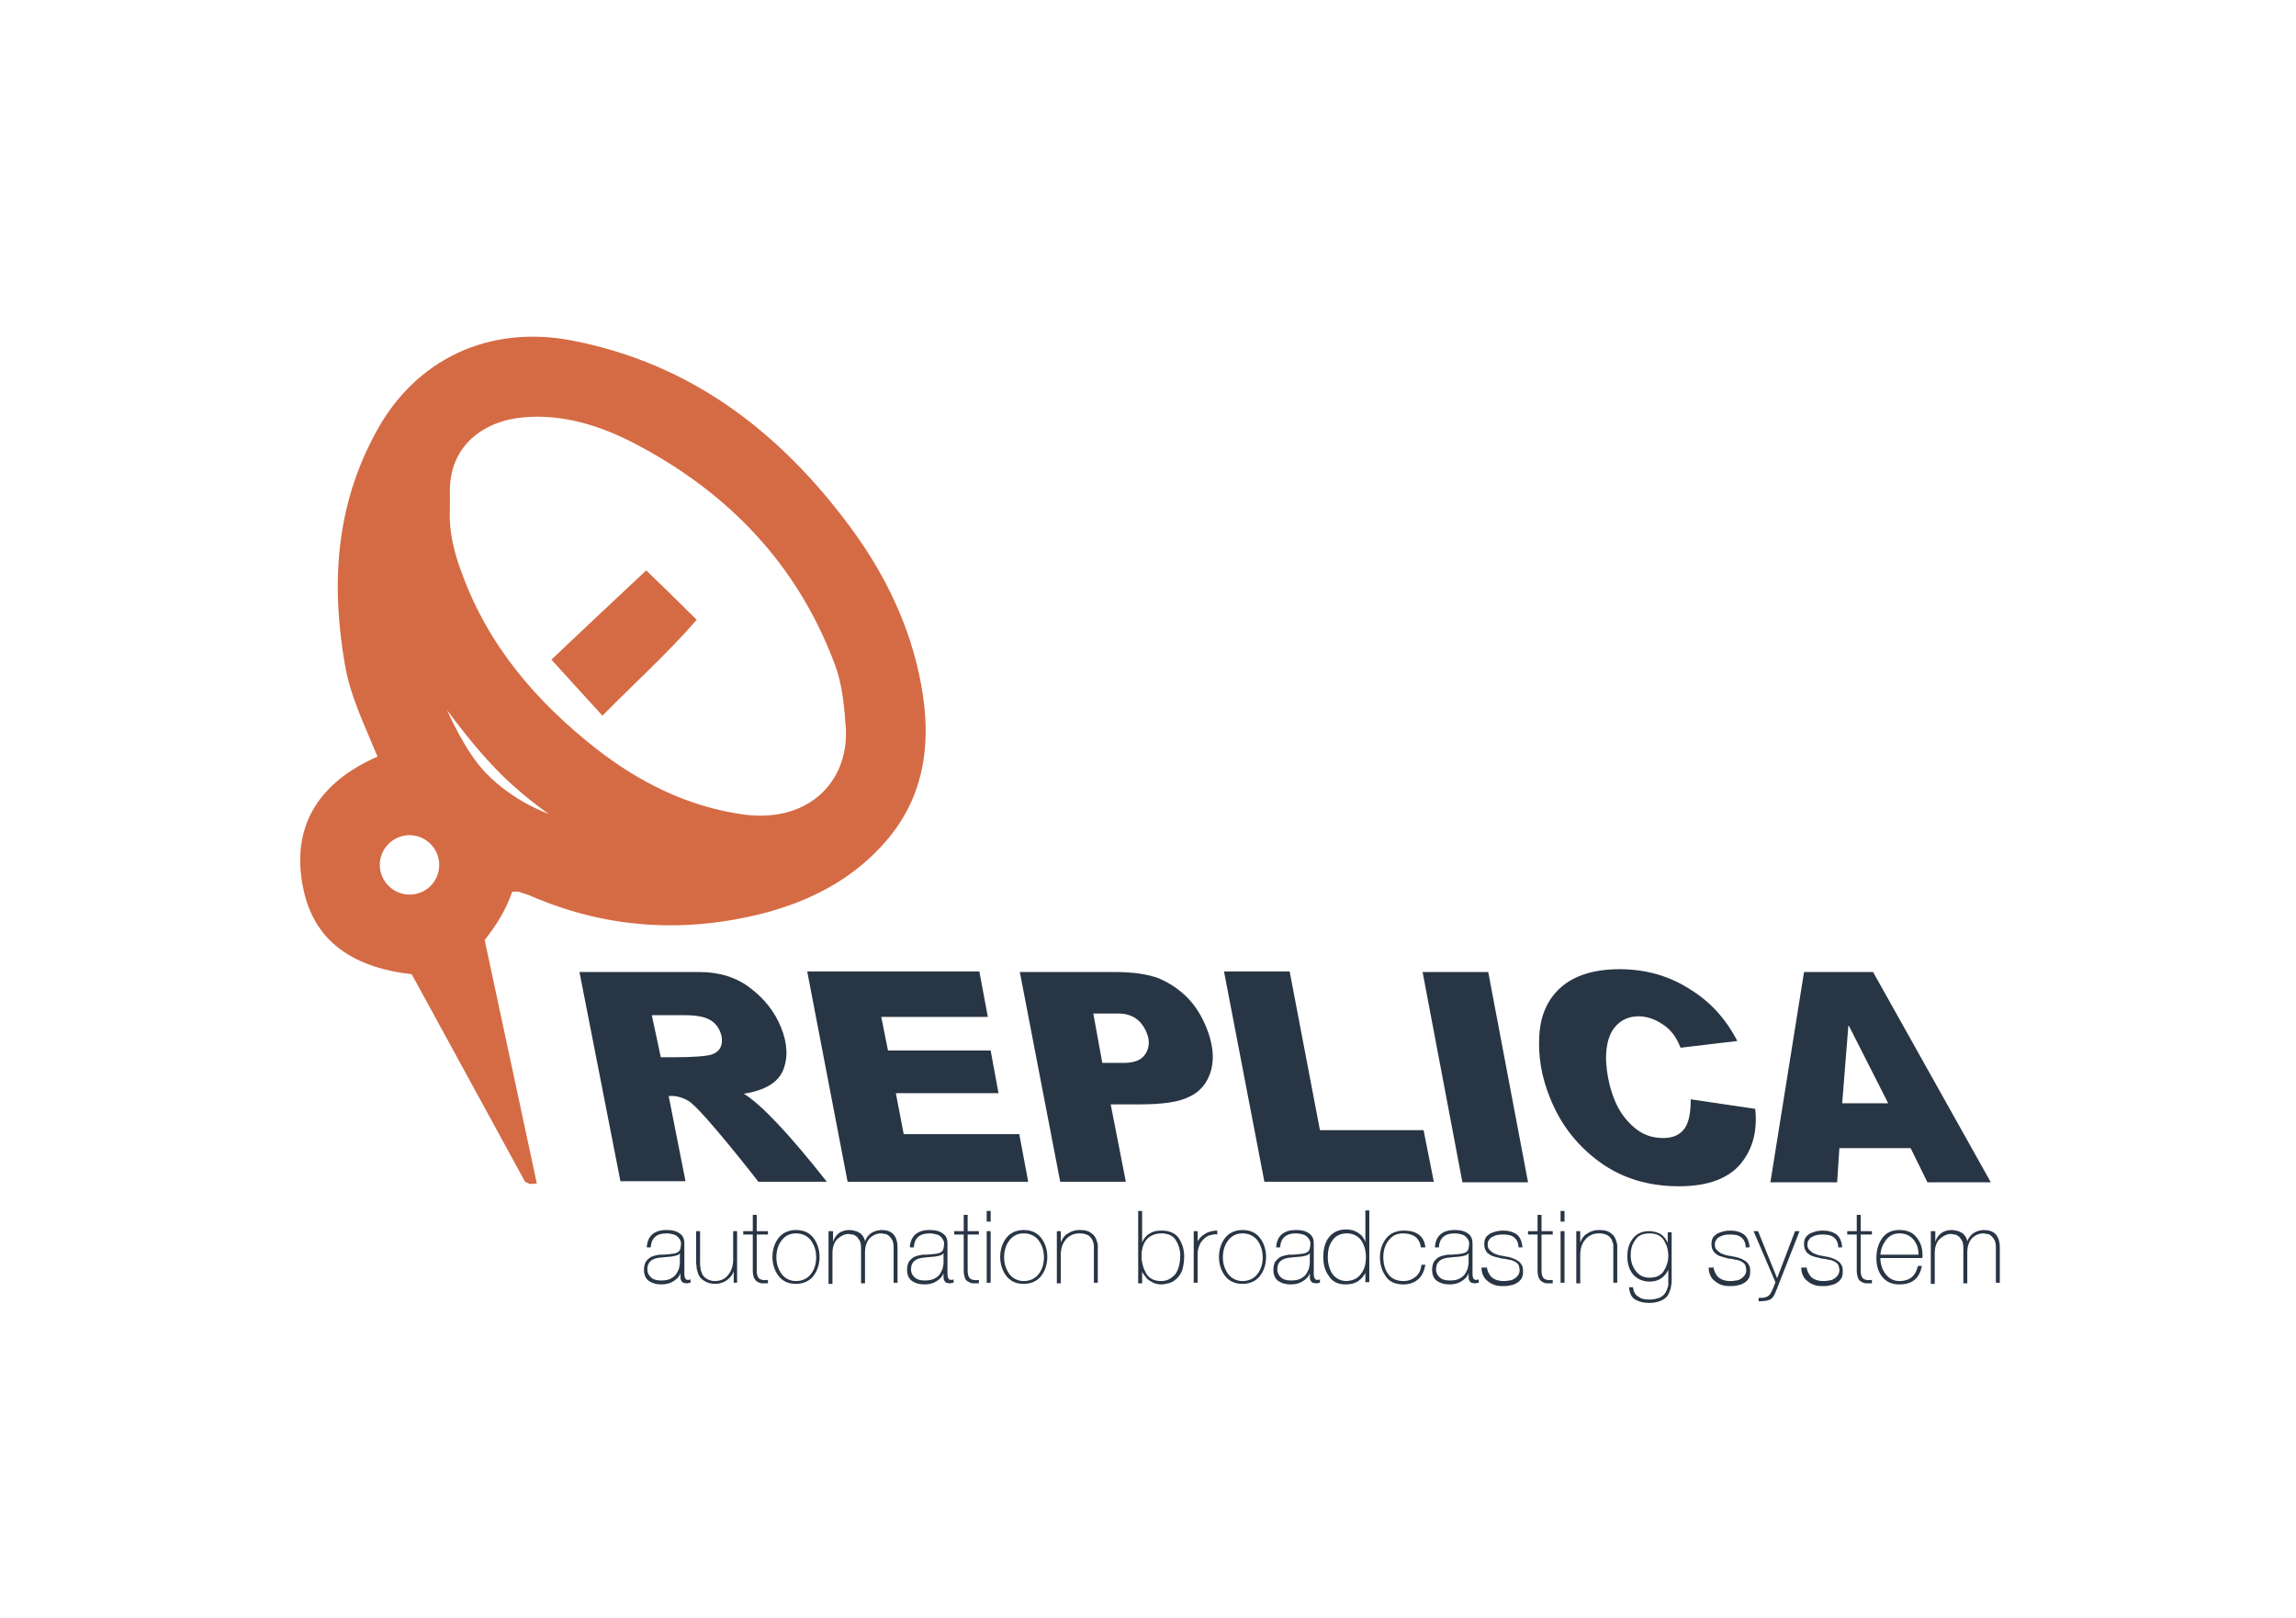 <?xml version="1.0" encoding="utf-8"?>
<!-- Generator: Adobe Illustrator 22.0.1, SVG Export Plug-In . SVG Version: 6.00 Build 0)  -->
<svg version="1.1" id="Layer_1" xmlns="http://www.w3.org/2000/svg" xmlns:xlink="http://www.w3.org/1999/xlink" x="0px" y="0px"
	 viewBox="0 0 409.3 288.5" style="enable-background:new 0 0 409.3 288.5;" xml:space="preserve">
<style type="text/css">
	.st0{fill:#283544;}
	.st1{fill:#D56B44;}
</style>
<g>
	<path class="st0" d="M122,227c0,0.3,0,0.5,0.1,0.8c0.1,0.2,0.2,0.4,0.5,0.4c0.1,0,0.3,0,0.5-0.1v0.6c-0.2,0-0.4,0.1-0.6,0.1
		c-0.5,0-0.9-0.1-1-0.4c-0.2-0.2-0.2-0.6-0.2-0.9v-0.5h0c-0.2,0.6-0.6,1-1.2,1.4c-0.6,0.4-1.3,0.6-2.2,0.6c-0.9,0-1.6-0.2-2.2-0.6
		c-0.6-0.4-0.9-1.1-0.9-2c0-0.5,0.1-1,0.3-1.4c0.2-0.3,0.5-0.6,0.8-0.8c0.3-0.2,0.7-0.3,1.1-0.4c0.2,0,0.4-0.1,0.6-0.1
		c0.2,0,0.4,0,0.6,0c1.5-0.1,2.4-0.2,2.7-0.5c0.2-0.1,0.3-0.3,0.4-0.6c0-0.2,0.1-0.5,0.1-0.9c0-0.1,0-0.3-0.1-0.5
		c-0.1-0.2-0.2-0.4-0.4-0.6c-0.2-0.2-0.4-0.4-0.8-0.5c-0.3-0.1-0.8-0.2-1.3-0.2c-1.7,0-2.7,0.8-2.8,2.5h-0.7c0.1-2,1.3-3.1,3.5-3.1
		c0.8,0,1.6,0.1,2.2,0.5c0.7,0.4,1,1,1,1.9V227z M120.7,223.8c-0.2,0.1-0.5,0.1-0.8,0.2c-0.6,0.1-1.3,0.1-2,0.2
		c-1.7,0.1-2.5,0.8-2.5,2.1c0,0.6,0.2,1,0.6,1.4c0.4,0.4,1,0.6,1.8,0.6c0.8,0,1.4-0.1,1.9-0.4c0.5-0.3,0.8-0.6,1-1
		c0.2-0.4,0.4-0.7,0.4-1.1c0.1-0.3,0.1-0.6,0.1-0.7v-1.7C121.1,223.6,121,223.7,120.7,223.8z"/>
	<path class="st0" d="M131.5,228.7h-0.7v-2h0c-0.3,0.7-0.7,1.2-1.3,1.6c-0.6,0.4-1.3,0.6-2,0.6c-0.8,0-1.4-0.2-1.9-0.5
		c-0.5-0.3-0.8-0.6-1-1c-0.2-0.4-0.3-0.8-0.4-1.2c0-0.4-0.1-0.7-0.1-1v-5.7h0.7v5.8c0,0.2,0,0.5,0.1,0.9c0,0.3,0.2,0.7,0.3,1
		c0.2,0.3,0.4,0.6,0.8,0.8c0.3,0.2,0.8,0.4,1.4,0.4c1.1,0,1.9-0.4,2.4-1.1c0.6-0.7,0.9-1.6,0.9-2.8v-5h0.7V228.7z"/>
	<path class="st0" d="M136.9,220.1h-2v6.5c0,0.7,0.2,1.2,0.5,1.4c0.3,0.2,0.8,0.3,1.5,0.2v0.6c-0.4,0-0.7,0-1,0
		c-0.3,0-0.6-0.1-0.9-0.3c-0.3-0.1-0.4-0.4-0.6-0.7c-0.1-0.3-0.2-0.7-0.2-1.2v-6.5h-1.7v-0.6h1.7v-2.9h0.7v2.9h2V220.1z"/>
	<path class="st0" d="M138.8,220.7c0.7-0.9,1.8-1.4,3.1-1.4c1.4,0,2.4,0.5,3.1,1.4c0.7,0.9,1.1,2.1,1.1,3.4c0,1.3-0.4,2.5-1.1,3.4
		c-0.7,0.9-1.8,1.4-3.1,1.4c-1.4,0-2.4-0.5-3.1-1.4c-0.7-0.9-1.1-2.1-1.1-3.4C137.7,222.8,138.1,221.6,138.8,220.7z M139.3,227.1
		c0.6,0.8,1.5,1.3,2.6,1.3c1.2,0,2.1-0.5,2.7-1.3c0.6-0.8,0.9-1.8,0.9-2.9c0-1.2-0.3-2.1-0.9-3c-0.6-0.8-1.5-1.3-2.7-1.3
		c-1.2,0-2,0.5-2.6,1.3c-0.6,0.8-0.9,1.8-0.9,3C138.4,225.3,138.7,226.2,139.3,227.1z"/>
	<path class="st0" d="M147.8,219.5h0.7v1.9h0c0.2-0.6,0.5-1.1,1-1.5c0.5-0.4,1.2-0.6,1.9-0.6c0.4,0,0.8,0.1,1.2,0.2
		c0.3,0.1,0.6,0.3,0.8,0.4c0.4,0.4,0.7,0.8,0.8,1.4h0c0.5-1.3,1.5-1.9,2.9-2c0.9,0,1.6,0.2,2.1,0.7c0.5,0.5,0.8,1.3,0.8,2.4v6.3
		h-0.7v-6.3c0-0.6-0.1-1.1-0.3-1.4c-0.2-0.3-0.4-0.6-0.6-0.7c-0.2-0.2-0.5-0.3-0.7-0.3c-0.2,0-0.4-0.1-0.6-0.1
		c-0.8,0-1.5,0.3-2.1,0.9c-0.5,0.6-0.8,1.4-0.8,2.5v5.5h-0.7v-6.3c0-0.6-0.1-1.1-0.3-1.4c-0.2-0.3-0.4-0.6-0.6-0.7
		c-0.2-0.2-0.5-0.3-0.7-0.3c-0.2,0-0.4-0.1-0.6-0.1c-0.7,0-1.3,0.3-1.9,0.8c-0.6,0.5-1,1.4-1,2.6v5.5h-0.7V219.5z"/>
	<path class="st0" d="M168.9,227c0,0.3,0,0.5,0.1,0.8c0.1,0.2,0.2,0.4,0.5,0.4c0.1,0,0.3,0,0.5-0.1v0.6c-0.2,0-0.4,0.1-0.6,0.1
		c-0.5,0-0.9-0.1-1-0.4c-0.2-0.2-0.2-0.6-0.2-0.9v-0.5h0c-0.2,0.6-0.6,1-1.2,1.4c-0.6,0.4-1.3,0.6-2.2,0.6c-0.9,0-1.6-0.2-2.2-0.6
		c-0.6-0.4-0.9-1.1-0.9-2c0-0.5,0.1-1,0.3-1.4c0.2-0.3,0.5-0.6,0.8-0.8c0.3-0.2,0.7-0.3,1.1-0.4c0.2,0,0.4-0.1,0.6-0.1
		c0.2,0,0.4,0,0.6,0c1.5-0.1,2.4-0.2,2.7-0.5c0.2-0.1,0.3-0.3,0.4-0.6c0-0.2,0.1-0.5,0.1-0.9c0-0.1,0-0.3-0.1-0.5
		c-0.1-0.2-0.2-0.4-0.4-0.6c-0.2-0.2-0.4-0.4-0.8-0.5c-0.3-0.1-0.8-0.2-1.3-0.2c-1.7,0-2.7,0.8-2.8,2.5h-0.7c0.1-2,1.3-3.1,3.5-3.1
		c0.8,0,1.6,0.1,2.2,0.5c0.7,0.4,1,1,1,1.9V227z M167.7,223.8c-0.2,0.1-0.5,0.1-0.8,0.2c-0.6,0.1-1.3,0.1-2,0.2
		c-1.7,0.1-2.5,0.8-2.5,2.1c0,0.6,0.2,1,0.6,1.4c0.4,0.4,1,0.6,1.8,0.6c0.8,0,1.4-0.1,1.9-0.4c0.5-0.3,0.8-0.6,1-1
		c0.2-0.4,0.4-0.7,0.4-1.1c0.1-0.3,0.1-0.6,0.1-0.7v-1.7C168.1,223.6,167.9,223.7,167.7,223.8z"/>
	<path class="st0" d="M174.5,220.1h-2v6.5c0,0.7,0.2,1.2,0.5,1.4c0.3,0.2,0.8,0.3,1.5,0.2v0.6c-0.4,0-0.7,0-1,0
		c-0.3,0-0.6-0.1-0.9-0.3c-0.3-0.1-0.5-0.4-0.6-0.7c-0.1-0.3-0.2-0.7-0.2-1.2v-6.5h-1.7v-0.6h1.7v-2.9h0.7v2.9h2V220.1z"/>
	<path class="st0" d="M175.9,217.8v-1.9h0.7v1.9H175.9z M175.9,228.7v-9.2h0.7v9.2H175.9z"/>
	<path class="st0" d="M179.4,220.7c0.7-0.9,1.8-1.4,3.1-1.4c1.4,0,2.4,0.5,3.1,1.4c0.7,0.9,1.1,2.1,1.1,3.4c0,1.3-0.4,2.5-1.1,3.4
		c-0.7,0.9-1.8,1.4-3.1,1.4c-1.4,0-2.4-0.5-3.1-1.4c-0.7-0.9-1.1-2.1-1.1-3.4C178.3,222.8,178.7,221.6,179.4,220.7z M179.9,227.1
		c0.6,0.8,1.5,1.3,2.6,1.3c1.2,0,2.1-0.5,2.7-1.3c0.6-0.8,0.9-1.8,0.9-2.9c0-1.2-0.3-2.1-0.9-3c-0.6-0.8-1.5-1.3-2.7-1.3
		c-1.2,0-2,0.5-2.6,1.3c-0.6,0.8-0.9,1.8-0.9,3C179,225.3,179.3,226.2,179.9,227.1z"/>
	<path class="st0" d="M188.4,219.5h0.7v2h0c0.3-0.7,0.7-1.3,1.3-1.6c0.6-0.4,1.3-0.6,2-0.6c0.8,0,1.5,0.1,1.9,0.4
		c0.5,0.3,0.8,0.6,1,1c0.2,0.4,0.3,0.8,0.4,1.2c0,0.4,0,0.8,0,1.1v5.7h-0.7v-5.8c0-0.3,0-0.6,0-0.9c0-0.3-0.2-0.7-0.3-1
		c-0.2-0.3-0.4-0.6-0.8-0.8c-0.4-0.2-0.9-0.3-1.5-0.3c-1,0-1.8,0.4-2.4,1.1c-0.6,0.7-0.9,1.6-0.9,2.8v5h-0.7V219.5z"/>
	<path class="st0" d="M202.9,215.9h0.7v5.6h0c0.3-0.7,0.8-1.3,1.4-1.6c0.6-0.4,1.3-0.5,2.1-0.5c1.4,0,2.4,0.5,3,1.3
		c0.6,0.9,1,2,1,3.3c0,1.1-0.2,2-0.4,2.6c-0.3,0.7-0.7,1.2-1.1,1.5c-0.4,0.4-0.9,0.6-1.3,0.7c-0.5,0.1-0.9,0.2-1.2,0.2
		c-0.6,0-1.1-0.1-1.5-0.3c-0.4-0.2-0.8-0.4-1.1-0.7c-0.5-0.6-0.8-1-0.9-1.3h0v2.1h-0.7V215.9z M208.7,227.9c0.4-0.3,0.8-0.6,1-1
		c0.5-0.9,0.7-1.9,0.7-3c0-1.1-0.3-2-0.8-2.8c-0.5-0.8-1.4-1.2-2.5-1.2c-1.2,0-2.1,0.4-2.7,1.1c-0.6,0.7-0.9,1.7-0.9,2.9
		c0,1.2,0.3,2.2,0.8,3.1c0.5,0.9,1.4,1.4,2.7,1.4C207.7,228.4,208.3,228.2,208.7,227.9z"/>
	<path class="st0" d="M213.4,221.5L213.4,221.5c0.3-0.6,0.7-1.1,1.4-1.5c0.6-0.4,1.4-0.6,2.2-0.6v0.7c-0.4-0.1-0.8,0-1.2,0.1
		c-0.5,0.1-0.9,0.4-1.3,0.8c-0.3,0.3-0.6,0.7-0.7,1.1c-0.2,0.4-0.3,0.9-0.3,1.6v5h-0.7v-9.2h0.7V221.5z"/>
	<path class="st0" d="M218.4,220.7c0.7-0.9,1.8-1.4,3.1-1.4c1.4,0,2.4,0.5,3.1,1.4c0.7,0.9,1.1,2.1,1.1,3.4c0,1.3-0.4,2.5-1.1,3.4
		c-0.7,0.9-1.8,1.4-3.1,1.4c-1.4,0-2.4-0.5-3.1-1.4c-0.7-0.9-1.1-2.1-1.1-3.4C217.3,222.8,217.7,221.6,218.4,220.7z M218.9,227.1
		c0.6,0.8,1.5,1.3,2.6,1.3c1.2,0,2.1-0.5,2.7-1.3c0.6-0.8,0.9-1.8,0.9-2.9c0-1.2-0.3-2.1-0.9-3c-0.6-0.8-1.5-1.3-2.7-1.3
		c-1.2,0-2,0.5-2.6,1.3c-0.6,0.8-0.9,1.8-0.9,3C218,225.3,218.3,226.2,218.9,227.1z"/>
	<path class="st0" d="M234.2,227c0,0.3,0,0.5,0.1,0.8c0.1,0.2,0.2,0.4,0.5,0.4c0.1,0,0.3,0,0.5-0.1v0.6c-0.2,0-0.4,0.1-0.6,0.1
		c-0.5,0-0.9-0.1-1-0.4c-0.2-0.2-0.2-0.6-0.2-0.9v-0.5h0c-0.2,0.6-0.6,1-1.2,1.4c-0.6,0.4-1.3,0.6-2.2,0.6c-0.9,0-1.6-0.2-2.2-0.6
		c-0.6-0.4-0.9-1.1-0.9-2c0-0.5,0.1-1,0.3-1.4c0.2-0.3,0.5-0.6,0.8-0.8c0.3-0.2,0.7-0.3,1.1-0.4c0.2,0,0.4-0.1,0.6-0.1
		c0.2,0,0.4,0,0.6,0c1.5-0.1,2.4-0.2,2.7-0.5c0.2-0.1,0.3-0.3,0.4-0.6c0-0.2,0.1-0.5,0.1-0.9c0-0.1,0-0.3-0.1-0.5
		c-0.1-0.2-0.2-0.4-0.4-0.6c-0.2-0.2-0.4-0.4-0.8-0.5c-0.3-0.1-0.8-0.2-1.3-0.2c-1.7,0-2.7,0.8-2.8,2.5h-0.7c0.1-2,1.3-3.1,3.5-3.1
		c0.8,0,1.6,0.1,2.2,0.5c0.7,0.4,1,1,1,1.9V227z M233,223.8c-0.2,0.1-0.5,0.1-0.8,0.2c-0.6,0.1-1.3,0.1-2,0.2
		c-1.7,0.1-2.5,0.8-2.5,2.1c0,0.6,0.2,1,0.6,1.4c0.4,0.4,1,0.6,1.8,0.6c0.8,0,1.4-0.1,1.9-0.4c0.5-0.3,0.8-0.6,1-1
		c0.2-0.4,0.4-0.7,0.4-1.1c0.1-0.3,0.1-0.6,0.1-0.7v-1.7C233.4,223.6,233.2,223.7,233,223.8z"/>
	<path class="st0" d="M243.5,226.8L243.5,226.8c-0.8,1.5-1.9,2.2-3.6,2.2c-1.4,0-2.4-0.5-3-1.5c-0.7-0.9-1-2-1-3.4
		c0-1.4,0.3-2.6,1-3.5c0.7-0.9,1.7-1.4,3.1-1.4c0.8,0,1.5,0.2,2.1,0.6c0.3,0.2,0.6,0.4,0.8,0.7c0.2,0.3,0.4,0.6,0.5,1h0v-5.7h0.7
		v12.8h-0.7V226.8z M242.7,227c0.6-0.8,0.8-1.8,0.8-2.9c0-1.1-0.3-2.1-0.8-2.9c-0.6-0.8-1.4-1.3-2.6-1.3c-1.2,0-2.1,0.5-2.6,1.3
		c-0.6,0.8-0.8,1.8-0.8,3c0,1.1,0.3,2.1,0.8,2.9c0.6,0.8,1.4,1.3,2.6,1.3C241.3,228.3,242.1,227.9,242.7,227z"/>
	<path class="st0" d="M253.3,222.4c-0.1-0.8-0.4-1.4-1-1.9c-0.6-0.4-1.3-0.6-2.2-0.6c-1.2,0-2,0.5-2.6,1.3c-0.6,0.8-0.9,1.8-0.9,2.9
		c0,1.3,0.3,2.3,0.9,3.1c0.6,0.8,1.5,1.2,2.7,1.2c0.9,0,1.6-0.3,2.2-0.8c0.6-0.5,0.9-1.2,1-2.1h0.7c-0.2,1.1-0.6,2-1.3,2.6
		c-0.7,0.6-1.6,0.9-2.6,0.9c-1.5,0-2.6-0.5-3.2-1.5c-0.7-1-1-2.1-1-3.4c0-1.3,0.4-2.4,1.1-3.3c0.7-0.9,1.8-1.4,3.2-1.4
		c1,0,1.9,0.2,2.6,0.7c0.7,0.5,1.1,1.3,1.2,2.3H253.3z"/>
	<path class="st0" d="M262.5,227c0,0.3,0,0.5,0.1,0.8c0.1,0.2,0.2,0.4,0.5,0.4c0.1,0,0.3,0,0.5-0.1v0.6c-0.2,0-0.4,0.1-0.6,0.1
		c-0.5,0-0.9-0.1-1-0.4c-0.2-0.2-0.2-0.6-0.2-0.9v-0.5h0c-0.2,0.6-0.6,1-1.2,1.4c-0.6,0.4-1.3,0.6-2.2,0.6c-0.9,0-1.6-0.2-2.2-0.6
		c-0.6-0.4-0.9-1.1-0.9-2c0-0.5,0.1-1,0.3-1.4c0.2-0.3,0.5-0.6,0.8-0.8c0.3-0.2,0.7-0.3,1.1-0.4c0.2,0,0.4-0.1,0.6-0.1
		c0.2,0,0.4,0,0.6,0c1.5-0.1,2.4-0.2,2.7-0.5c0.2-0.1,0.3-0.3,0.4-0.6c0-0.2,0.1-0.5,0.1-0.9c0-0.1,0-0.3-0.1-0.5
		c-0.1-0.2-0.2-0.4-0.4-0.6c-0.2-0.2-0.4-0.4-0.8-0.5c-0.3-0.1-0.8-0.2-1.3-0.2c-1.7,0-2.7,0.8-2.8,2.5h-0.7c0.1-2,1.3-3.1,3.5-3.1
		c0.8,0,1.6,0.1,2.2,0.5c0.7,0.4,1,1,1,1.9V227z M261.3,223.8c-0.2,0.1-0.5,0.1-0.8,0.2c-0.6,0.1-1.3,0.1-2,0.2
		c-1.7,0.1-2.5,0.8-2.5,2.1c0,0.6,0.2,1,0.6,1.4c0.4,0.4,1,0.6,1.8,0.6c0.8,0,1.4-0.1,1.9-0.4c0.5-0.3,0.8-0.6,1-1
		c0.2-0.4,0.4-0.7,0.4-1.1c0.1-0.3,0.1-0.6,0.1-0.7v-1.7C261.7,223.6,261.5,223.7,261.3,223.8z"/>
	<path class="st0" d="M265,225.7c0.1,0.8,0.4,1.5,0.9,2c0.6,0.5,1.3,0.7,2.1,0.7c0.3,0,0.6,0,1-0.1c0.3,0,0.7-0.1,0.9-0.3
		c0.3-0.1,0.5-0.4,0.7-0.6c0.2-0.3,0.3-0.6,0.3-0.9c0-0.4-0.1-0.7-0.2-1c-0.2-0.3-0.4-0.4-0.7-0.6c-0.3-0.1-0.6-0.3-1-0.3
		c-0.4-0.1-0.8-0.2-1.2-0.2c-0.4-0.1-0.8-0.2-1.2-0.3c-0.4-0.1-0.7-0.2-1-0.4c-0.3-0.2-0.6-0.4-0.7-0.7c-0.2-0.3-0.3-0.7-0.3-1.2
		s0.1-0.9,0.3-1.2c0.2-0.3,0.5-0.5,0.8-0.7c0.7-0.3,1.4-0.5,2.2-0.5c1,0,1.8,0.2,2.5,0.7c0.6,0.5,0.9,1.2,1,2.3h-0.7
		c0-0.8-0.3-1.4-0.8-1.8c-0.5-0.4-1.2-0.5-2-0.5c-0.7,0-1.3,0.1-1.8,0.4c-0.3,0.1-0.5,0.3-0.6,0.5c-0.2,0.2-0.3,0.5-0.3,0.9
		c0,0.4,0.1,0.7,0.3,0.9c0.2,0.2,0.4,0.4,0.7,0.6c0.1,0.1,0.3,0.1,0.5,0.2c0.2,0.1,0.3,0.1,0.5,0.2c0.2,0,0.4,0.1,0.6,0.1
		c0.2,0,0.4,0.1,0.5,0.1c0.9,0.1,1.7,0.4,2.3,0.8c0.3,0.2,0.5,0.4,0.7,0.8c0.2,0.3,0.2,0.7,0.2,1.2c0,0.5-0.1,0.9-0.3,1.2
		c-0.2,0.3-0.5,0.6-0.9,0.8c-0.3,0.2-0.7,0.3-1.2,0.4c-0.4,0.1-0.9,0.1-1.3,0.1c-1.1,0-1.9-0.3-2.6-0.9c-0.7-0.5-1.1-1.4-1.1-2.4
		H265z"/>
	<path class="st0" d="M276.8,220.1h-2v6.5c0,0.7,0.2,1.2,0.5,1.4c0.3,0.2,0.8,0.3,1.5,0.2v0.6c-0.4,0-0.7,0-1,0
		c-0.3,0-0.6-0.1-0.9-0.3c-0.3-0.1-0.4-0.4-0.6-0.7c-0.1-0.3-0.2-0.7-0.2-1.2v-6.5h-1.7v-0.6h1.7v-2.9h0.7v2.9h2V220.1z"/>
	<path class="st0" d="M278.2,217.8v-1.9h0.7v1.9H278.2z M278.2,228.7v-9.2h0.7v9.2H278.2z"/>
	<path class="st0" d="M281,219.5h0.7v2h0c0.3-0.7,0.7-1.3,1.3-1.6c0.6-0.4,1.3-0.6,2-0.6c0.8,0,1.5,0.1,1.9,0.4c0.5,0.3,0.8,0.6,1,1
		c0.2,0.4,0.3,0.8,0.4,1.2c0,0.4,0,0.8,0,1.1v5.7h-0.7v-5.8c0-0.3,0-0.6,0-0.9c0-0.3-0.2-0.7-0.3-1c-0.2-0.3-0.4-0.6-0.8-0.8
		c-0.4-0.2-0.9-0.3-1.5-0.3c-1,0-1.8,0.4-2.4,1.1c-0.6,0.7-0.9,1.6-0.9,2.8v5H281V219.5z"/>
	<path class="st0" d="M298,219.5v8.8c0,0.2,0,0.5-0.1,0.9c0,0.4-0.2,0.9-0.4,1.4c-0.2,0.5-0.6,0.9-1.2,1.2c-0.6,0.3-1.3,0.5-2.3,0.5
		c-1,0-1.8-0.2-2.5-0.6c-0.7-0.4-1-1.2-1.1-2.2h0.7c0.1,0.8,0.4,1.4,1,1.7c0.5,0.4,1.2,0.5,2,0.5c0.8,0,1.4-0.2,1.9-0.4
		c0.5-0.3,0.8-0.6,1-1c0.2-0.4,0.3-0.8,0.4-1.1c0-0.3,0-0.6,0-0.7v-2.1h0c-0.7,1.4-1.8,2.1-3.3,2.1c-1.3,0-2.3-0.5-3-1.3
		c-0.7-0.9-1-1.9-1-3.2c0-1.3,0.3-2.3,1-3.2c0.7-0.9,1.7-1.3,2.9-1.3c0.7,0,1.4,0.2,2,0.5c0.6,0.4,1,0.9,1.3,1.6h0v-1.9H298z
		 M291.5,221.1c-0.6,0.8-0.8,1.7-0.8,2.7c0,1.1,0.3,2,0.9,2.8c0.6,0.8,1.4,1.2,2.5,1.2c1.1,0,2-0.4,2.5-1.2c0.5-0.8,0.8-1.7,0.8-2.7
		c0-1.1-0.3-2-0.8-2.8s-1.4-1.2-2.5-1.2C292.8,219.9,292,220.3,291.5,221.1z"/>
	<path class="st0" d="M305.4,225.7c0.1,0.8,0.4,1.5,0.9,2c0.6,0.5,1.3,0.7,2.1,0.7c0.3,0,0.6,0,1-0.1c0.3,0,0.7-0.1,0.9-0.3
		c0.3-0.1,0.5-0.4,0.7-0.6c0.2-0.3,0.3-0.6,0.3-0.9c0-0.4-0.1-0.7-0.2-1c-0.2-0.3-0.4-0.4-0.7-0.6c-0.3-0.1-0.6-0.3-1-0.3
		c-0.4-0.1-0.8-0.2-1.2-0.2c-0.4-0.1-0.8-0.2-1.1-0.3c-0.4-0.1-0.7-0.2-1-0.4c-0.3-0.2-0.5-0.4-0.7-0.7c-0.2-0.3-0.3-0.7-0.3-1.2
		s0.1-0.9,0.3-1.2c0.2-0.3,0.5-0.5,0.8-0.7c0.7-0.3,1.4-0.5,2.2-0.5c1,0,1.8,0.2,2.5,0.7c0.6,0.5,0.9,1.2,1,2.3h-0.7
		c0-0.8-0.3-1.4-0.8-1.8c-0.5-0.4-1.2-0.5-2-0.5c-0.7,0-1.3,0.1-1.8,0.4c-0.3,0.1-0.5,0.3-0.6,0.5c-0.2,0.2-0.3,0.5-0.3,0.9
		c0,0.4,0.1,0.7,0.3,0.9c0.2,0.2,0.4,0.4,0.7,0.6c0.1,0.1,0.3,0.1,0.5,0.2c0.2,0.1,0.3,0.1,0.5,0.2c0.2,0,0.4,0.1,0.6,0.1
		c0.2,0,0.4,0.1,0.5,0.1c0.9,0.1,1.7,0.4,2.3,0.8c0.3,0.2,0.5,0.4,0.7,0.8c0.2,0.3,0.2,0.7,0.2,1.2c0,0.5-0.1,0.9-0.3,1.2
		c-0.2,0.3-0.5,0.6-0.9,0.8c-0.3,0.2-0.7,0.3-1.2,0.4c-0.4,0.1-0.9,0.1-1.3,0.1c-1.1,0-1.9-0.3-2.6-0.9c-0.7-0.5-1.1-1.4-1.1-2.4
		H305.4z"/>
	<path class="st0" d="M312.6,219.5h0.8l3.4,8.4l3.2-8.4h0.8l-4,10.2c-0.2,0.4-0.3,0.8-0.5,1.2c-0.2,0.3-0.4,0.6-0.6,0.7
		c-0.4,0.3-1.2,0.4-2.2,0.4v-0.6c0.5,0,0.9,0,1.2-0.1c0.3-0.1,0.5-0.2,0.8-0.5c0.2-0.3,0.6-1,1-2.2L312.6,219.5z"/>
	<path class="st0" d="M322,225.7c0.1,0.8,0.4,1.5,0.9,2c0.6,0.5,1.3,0.7,2.1,0.7c0.3,0,0.6,0,1-0.1c0.3,0,0.7-0.1,0.9-0.3
		c0.3-0.1,0.5-0.4,0.7-0.6c0.2-0.3,0.3-0.6,0.3-0.9c0-0.4-0.1-0.7-0.2-1c-0.2-0.3-0.4-0.4-0.7-0.6c-0.3-0.1-0.6-0.3-1-0.3
		c-0.4-0.1-0.8-0.2-1.2-0.2c-0.4-0.1-0.8-0.2-1.2-0.3c-0.4-0.1-0.7-0.2-1-0.4c-0.3-0.2-0.6-0.4-0.7-0.7c-0.2-0.3-0.3-0.7-0.3-1.2
		s0.1-0.9,0.3-1.2c0.2-0.3,0.5-0.5,0.8-0.7c0.7-0.3,1.4-0.5,2.2-0.5c1,0,1.8,0.2,2.5,0.7c0.6,0.5,0.9,1.2,1,2.3h-0.7
		c0-0.8-0.3-1.4-0.8-1.8c-0.5-0.4-1.2-0.5-2-0.5c-0.7,0-1.3,0.1-1.8,0.4c-0.3,0.1-0.5,0.3-0.6,0.5c-0.2,0.2-0.3,0.5-0.3,0.9
		c0,0.4,0.1,0.7,0.3,0.9c0.2,0.2,0.4,0.4,0.7,0.6c0.1,0.1,0.3,0.1,0.5,0.2c0.2,0.1,0.3,0.1,0.5,0.2c0.2,0,0.4,0.1,0.6,0.1
		c0.2,0,0.4,0.1,0.5,0.1c0.9,0.1,1.7,0.4,2.3,0.8c0.3,0.2,0.5,0.4,0.7,0.8c0.2,0.3,0.2,0.7,0.2,1.2c0,0.5-0.1,0.9-0.3,1.2
		c-0.2,0.3-0.5,0.6-0.9,0.8c-0.3,0.2-0.7,0.3-1.2,0.4c-0.4,0.1-0.9,0.1-1.3,0.1c-1.1,0-1.9-0.3-2.6-0.9c-0.7-0.5-1.1-1.4-1.1-2.4
		H322z"/>
	<path class="st0" d="M333.7,220.1h-2v6.5c0,0.7,0.2,1.2,0.5,1.4c0.3,0.2,0.8,0.3,1.5,0.2v0.6c-0.4,0-0.7,0-1,0
		c-0.3,0-0.6-0.1-0.9-0.3c-0.3-0.1-0.5-0.4-0.6-0.7c-0.1-0.3-0.2-0.7-0.2-1.2v-6.5h-1.7v-0.6h1.7v-2.9h0.7v2.9h2V220.1z"/>
	<path class="st0" d="M335.2,224.2c0,1.1,0.3,2.1,0.9,2.9c0.6,0.8,1.4,1.3,2.5,1.3c1.8,0,2.9-0.9,3.3-2.7h0.7
		c-0.4,2.2-1.7,3.3-4,3.3c-1.4,0-2.4-0.5-3.1-1.4c-0.7-0.9-1-2-1-3.3c0-1.3,0.3-2.5,1-3.5c0.7-1,1.7-1.5,3.1-1.5
		c1.5,0,2.5,0.5,3.2,1.5c0.7,0.9,1,2.1,0.9,3.5H335.2z M342,223.6c0-1-0.3-1.9-0.9-2.6c-0.6-0.7-1.4-1.1-2.5-1.1
		c-1,0-1.8,0.4-2.4,1.2c-0.6,0.8-0.9,1.6-1,2.6H342z"/>
	<path class="st0" d="M344.3,219.5h0.7v1.9h0c0.2-0.6,0.5-1.1,1-1.5c0.5-0.4,1.2-0.6,1.9-0.6c0.4,0,0.8,0.1,1.2,0.2
		c0.3,0.1,0.6,0.3,0.8,0.4c0.4,0.4,0.7,0.8,0.8,1.4h0c0.5-1.3,1.5-1.9,2.9-2c0.9,0,1.6,0.2,2.1,0.7c0.5,0.5,0.8,1.3,0.8,2.4v6.3
		h-0.7v-6.3c0-0.6-0.1-1.1-0.3-1.4c-0.2-0.3-0.4-0.6-0.6-0.7c-0.2-0.2-0.5-0.3-0.7-0.3c-0.2,0-0.4-0.1-0.6-0.1
		c-0.8,0-1.5,0.3-2.1,0.9c-0.5,0.6-0.8,1.4-0.8,2.5v5.5h-0.7v-6.3c0-0.6-0.1-1.1-0.3-1.4c-0.2-0.3-0.4-0.6-0.6-0.7
		c-0.2-0.2-0.5-0.3-0.7-0.3c-0.2,0-0.4-0.1-0.6-0.1c-0.7,0-1.3,0.3-1.9,0.8c-0.6,0.5-1,1.4-1,2.6v5.5h-0.7V219.5z"/>
</g>
<g>
	<path class="st0" d="M103.3,173.3h21.3c3.7,0,6.8,1,9.2,2.9c2.5,1.9,4.3,4.2,5.4,6.9c1.2,2.9,1.3,5.5,0.4,7.7
		c-0.9,2.2-3.2,3.6-7,4.2c3.1,1.9,8.1,7.2,14.8,15.7h-12.2c-2.1-2.7-4.5-5.7-7.2-8.9c-2.7-3.2-4.5-5.1-5.4-5.6
		c-0.9-0.5-1.9-0.8-2.8-0.8h-0.6l3,15.2h-11.6L103.3,173.3z M117.8,188.5h2.2c3.7,0,6-0.2,6.9-0.5c0.9-0.3,1.5-0.9,1.7-1.7
		c0.2-0.8,0.1-1.6-0.2-2.3c-0.4-1-1-1.7-1.9-2.2c-0.9-0.5-2.3-0.8-4.4-0.8h-5.9L117.8,188.5z"/>
	<path class="st0" d="M174.6,173.3l1.5,8h-19l1.2,6h18.3l1.4,7.6h-18.3l1.4,7.3h20.6l1.6,8.5h-32.2l-7.2-37.5H174.6z"/>
	<path class="st0" d="M181.8,173.3h17c3.2,0,5.8,0.4,7.7,1.1c1.9,0.8,3.6,1.9,5.1,3.4c1.5,1.5,2.6,3.3,3.5,5.5
		c1.1,2.8,1.4,5.3,0.8,7.5c-0.6,2.2-1.9,3.8-3.8,4.7c-1.9,1-4.9,1.4-9,1.4h-5.1l2.7,13.8h-11.7L181.8,173.3z M196.5,189.5h3.9
		c1.8,0,3.1-0.5,3.8-1.6c0.7-1.1,0.8-2.4,0.2-3.8c-0.9-2.2-2.6-3.4-5-3.4h-4.5L196.5,189.5z"/>
	<path class="st0" d="M253.8,201.6l1.8,9.1h-30.2l-7.2-37.5h11.7l5.4,28.3H253.8z"/>
	<path class="st0" d="M265.3,173.3l7.1,37.5h-11.7l-7.1-37.5H265.3z"/>
	<path class="st0" d="M309.7,185.6l-10.1,1.2l-0.1-0.2c-0.7-1.8-1.8-3.2-3.3-4.1c-1.4-0.9-2.8-1.3-4.1-1.3c-1.7,0-3.1,0.6-4.2,1.9
		c-1.1,1.3-1.6,3.2-1.6,5.7c0.1,2.6,0.6,5.1,1.6,7.5c0.8,1.9,1.9,3.4,3.4,4.7c1.5,1.3,3.2,1.9,5.2,1.9c1.8,0,3-0.6,3.8-1.7
		c0.8-1.1,1.1-2.9,1.1-5.2l11.5,1.7c0.4,3.9-0.4,7.1-2.6,9.8c-2.2,2.6-5.8,4-11,4c-5.4,0-10.1-1.4-14.1-4.3c-4-2.9-7-6.7-8.9-11.5
		c-1.5-3.7-2.1-7.3-1.9-11c0.2-3.7,1.5-6.6,3.9-8.7c2.4-2.1,5.9-3.2,10.4-3.2c4.7,0,8.9,1.2,12.6,3.6
		C304.9,178.6,307.7,181.7,309.7,185.6z"/>
	<path class="st0" d="M354.9,210.8h-11.3l-3-6.1h-12.7l-0.4,6.1h-11.9l6-37.5h12.3L354.9,210.8z M336.6,196.7l-7-13.8h-0.1
		l-1.1,13.8H336.6z"/>
</g>
<path class="st1" d="M164.2,122c-1.9-10.3-6.4-19.6-12.6-28c-12.6-17-28.4-29.2-49.7-33.3c-14.6-2.8-27.8,3.2-34.9,16.4
	c-7.2,13.2-8,27.1-5.5,41.5c1,5.7,3.5,10.7,5.8,16.3c-10.5,4.6-15.6,12.5-13.2,23.7c2.1,9.9,9.7,14,19.3,15.1l20.2,37l0.9,0.4
	l1.2-0.1l-9.3-43.4c2.2-2.8,3.8-5.4,4.9-8.6c0.8,0,1.1-0.1,1.2,0c0.8,0.3,1.7,0.5,2.5,0.9c13.4,5.7,27.2,6.5,41.2,2.9
	c8-2.1,15.3-5.8,20.9-11.9C164.8,142.7,166.2,132.6,164.2,122z M73,159.5c-2.9,0-5.3-2.4-5.3-5.3c0-2.9,2.4-5.3,5.3-5.3
	s5.3,2.4,5.3,5.3C78.3,157.1,76,159.5,73,159.5z M86.6,137.8c-3.8-3.9-6.9-11.2-6.9-11.2s4.4,6.1,8.7,10.5c4.4,4.6,9.4,8,9.4,8
	S91.6,143,86.6,137.8z M132.4,145.2c-9.8-1.4-18.4-5.7-26.1-11.7c-10.7-8.4-19.3-18.4-24-31.4c-1.4-3.7-2.3-7.5-2.1-11.2
	c0-1.2,0-2.1,0-3c-0.2-8.4,6-12.9,13.2-13.5c7-0.6,13.6,1.5,19.6,4.6c16.7,8.7,29.1,21.5,35.8,39.4c1.4,3.7,1.7,7.6,2,11.6
	C151.2,139.8,143.7,146.8,132.4,145.2z M98.3,117.6c2.9,3.2,5.8,6.4,9.1,10c5.7-5.8,11.6-11.1,16.8-17.1c-3.4-3.4-6.5-6.4-9-8.8
	C109.4,107.1,103.6,112.6,98.3,117.6z"/>
</svg>
